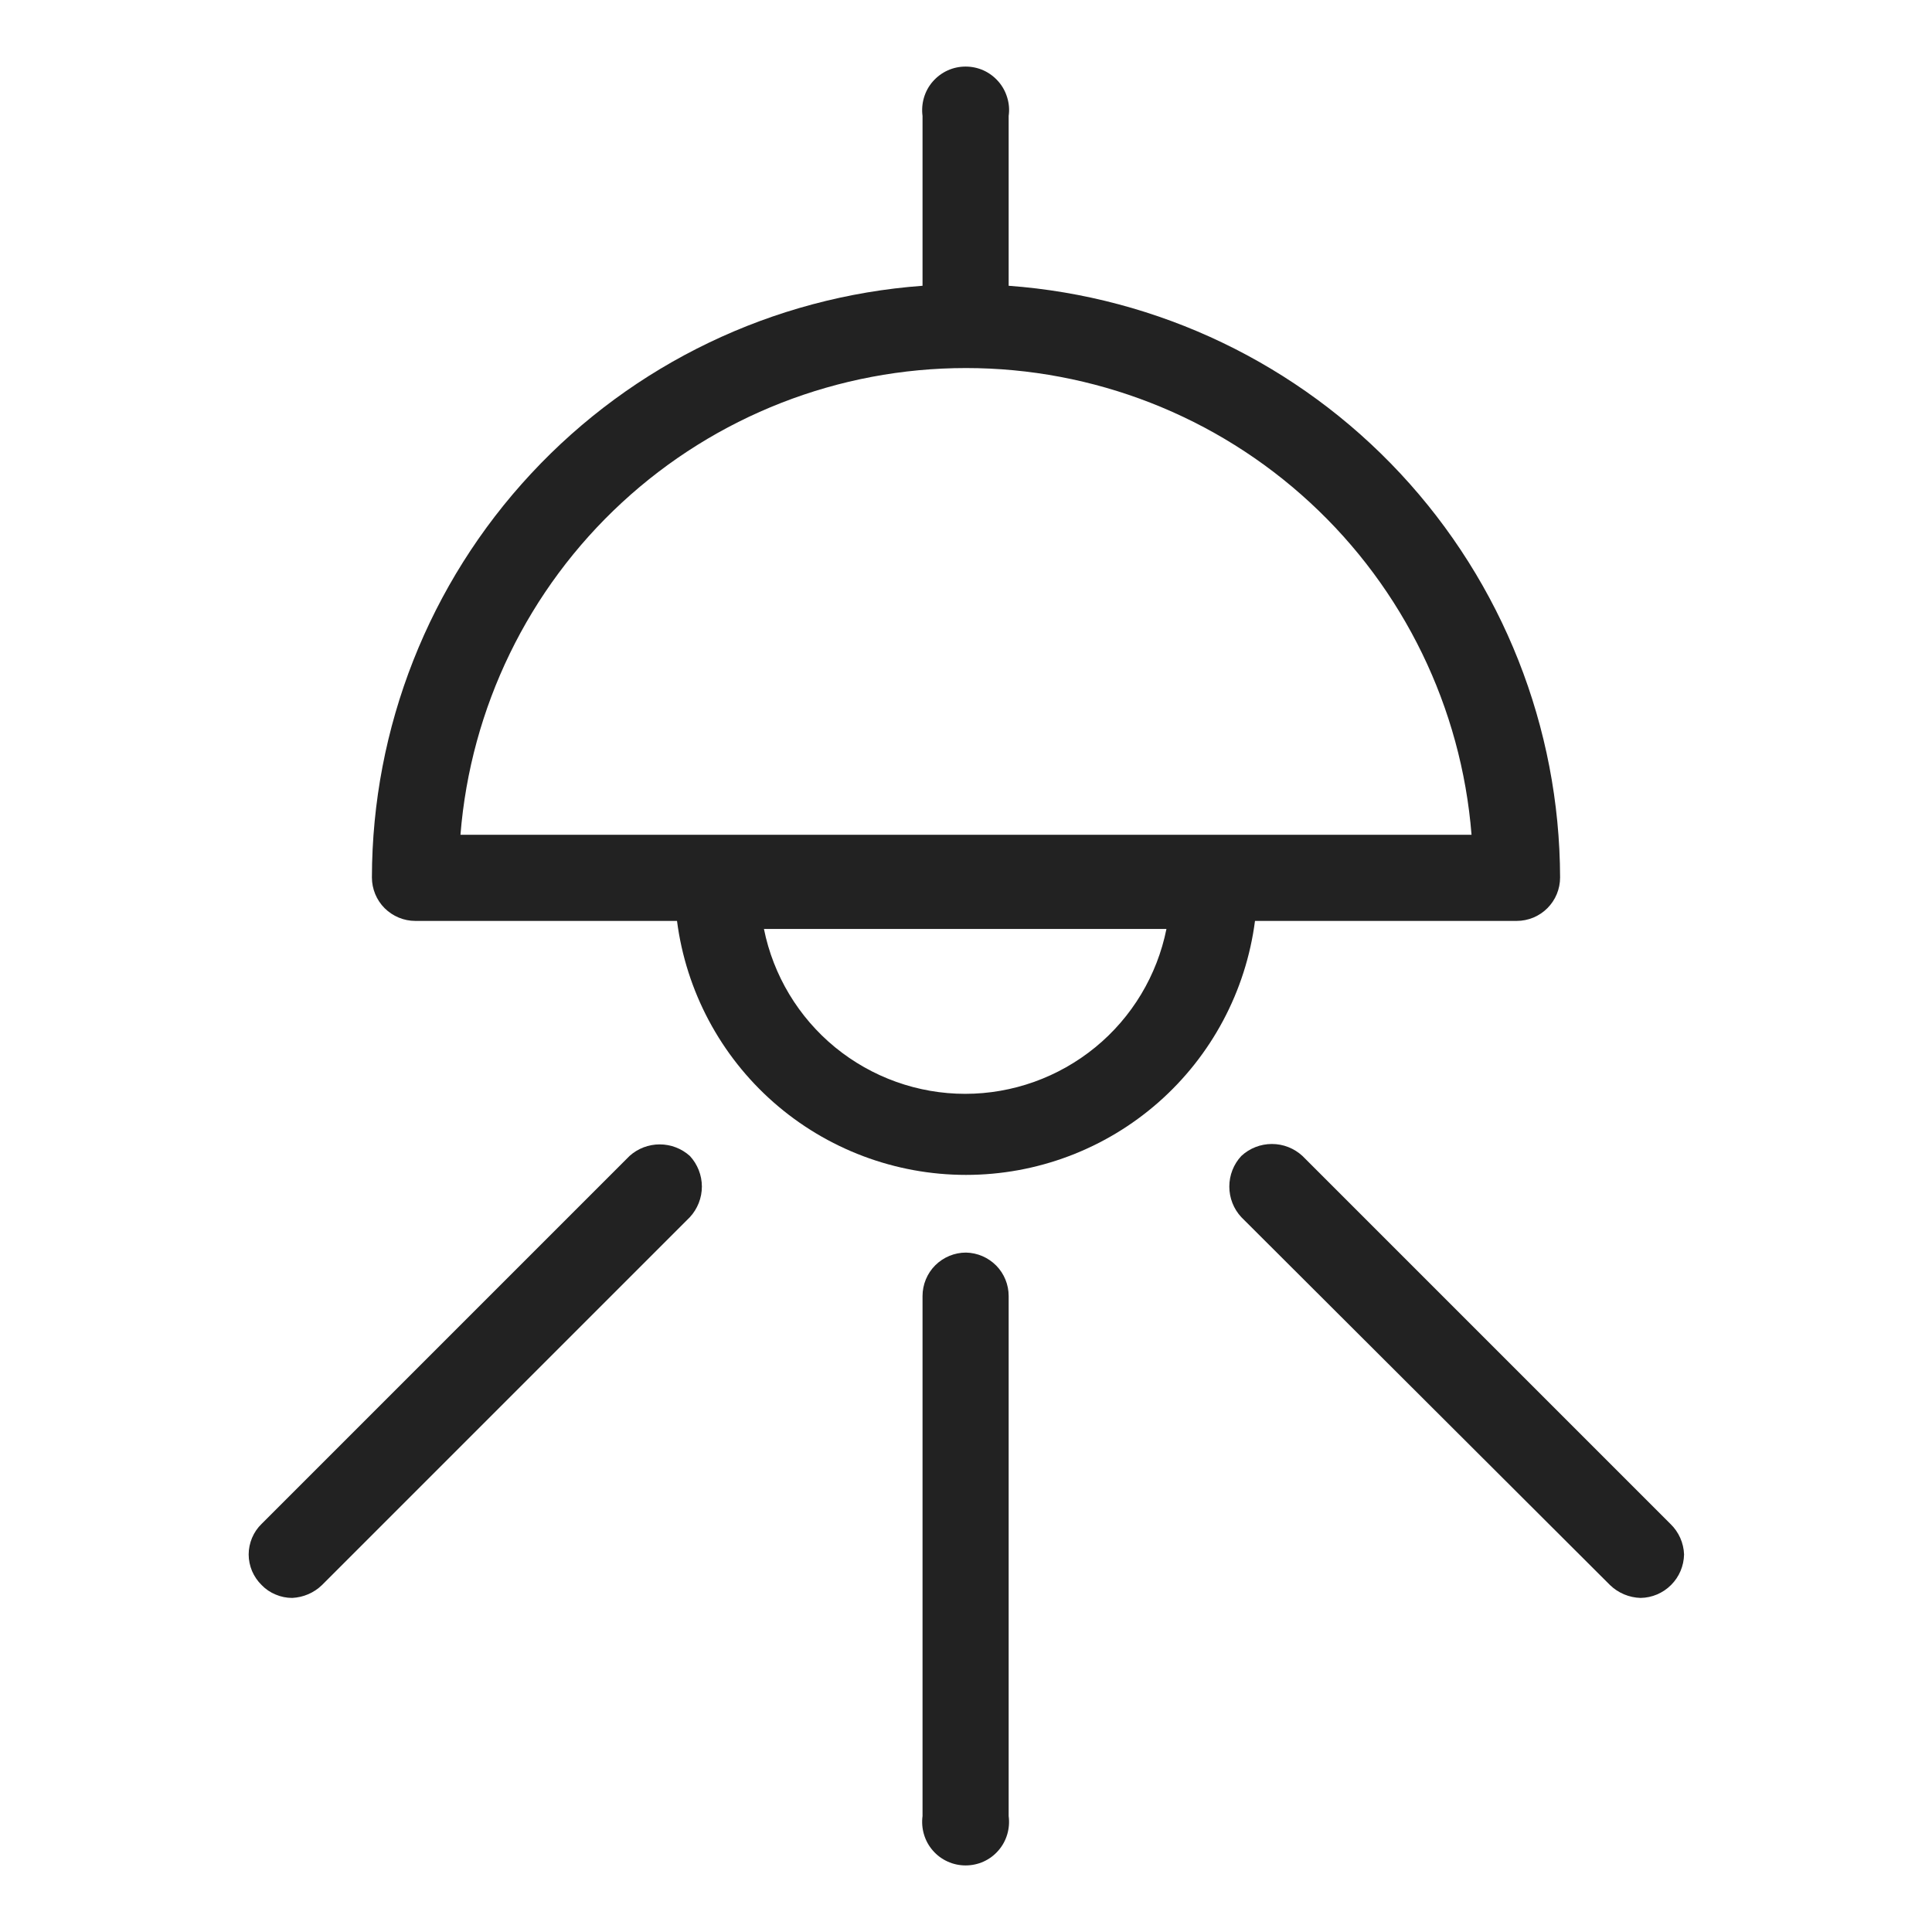 <svg width="24" height="24" viewBox="0 0 24 24" fill="none" xmlns="http://www.w3.org/2000/svg">
<g id="room lighting__S 1">
<path id="Vector" d="M18.84 11.44C18.911 11.44 18.981 11.426 19.047 11.399C19.112 11.372 19.172 11.332 19.222 11.282C19.272 11.232 19.312 11.172 19.339 11.107C19.366 11.041 19.38 10.971 19.38 10.9C19.375 9.037 18.666 7.245 17.396 5.882C16.126 4.519 14.388 3.686 12.53 3.55V1.44C12.541 1.364 12.535 1.286 12.512 1.212C12.49 1.138 12.453 1.07 12.402 1.012C12.351 0.954 12.289 0.907 12.219 0.875C12.148 0.843 12.072 0.827 11.995 0.827C11.918 0.827 11.842 0.843 11.772 0.875C11.701 0.907 11.639 0.954 11.588 1.012C11.537 1.07 11.5 1.138 11.478 1.212C11.456 1.286 11.45 1.364 11.46 1.44V3.55C9.603 3.686 7.866 4.519 6.598 5.883C5.329 7.246 4.623 9.038 4.62 10.9C4.62 11.043 4.677 11.181 4.778 11.282C4.88 11.383 5.017 11.44 5.16 11.44H8.41C8.523 12.312 8.95 13.114 9.61 13.694C10.271 14.275 11.121 14.595 12 14.595C12.88 14.595 13.729 14.275 14.39 13.694C15.05 13.114 15.477 12.312 15.59 11.44H18.84ZM14.49 11.54C14.374 12.117 14.062 12.637 13.606 13.01C13.15 13.383 12.579 13.588 11.99 13.588C11.401 13.588 10.83 13.383 10.374 13.01C9.919 12.637 9.606 12.117 9.49 11.54H14.49ZM18.28 10.37H5.72C5.846 8.791 6.563 7.317 7.726 6.243C8.89 5.168 10.416 4.572 12 4.572C13.584 4.572 15.11 5.168 16.274 6.243C17.438 7.317 18.154 8.791 18.28 10.37V10.37Z" fill="#222222"/>
<path id="Vector_2" d="M12 15.56C11.857 15.56 11.72 15.617 11.618 15.718C11.517 15.819 11.46 15.957 11.46 16.1V22.56C11.45 22.637 11.456 22.714 11.478 22.788C11.5 22.862 11.537 22.93 11.588 22.988C11.639 23.047 11.701 23.093 11.772 23.125C11.842 23.157 11.918 23.173 11.995 23.173C12.072 23.173 12.148 23.157 12.219 23.125C12.289 23.093 12.351 23.047 12.402 22.988C12.453 22.93 12.49 22.862 12.512 22.788C12.534 22.714 12.54 22.637 12.53 22.56V16.1C12.53 15.959 12.475 15.823 12.376 15.722C12.276 15.621 12.142 15.563 12 15.56V15.56Z" fill="#222222"/>
<path id="Vector_3" d="M20.75 18.93L16.18 14.36C16.076 14.264 15.941 14.211 15.8 14.211C15.659 14.211 15.523 14.264 15.42 14.36C15.324 14.463 15.271 14.599 15.271 14.74C15.271 14.881 15.324 15.017 15.42 15.12L20 19.69C20.102 19.789 20.238 19.846 20.38 19.85C20.522 19.848 20.658 19.79 20.759 19.689C20.86 19.588 20.917 19.453 20.92 19.31C20.915 19.166 20.854 19.03 20.75 18.93V18.93Z" fill="#222222"/>
<path id="Vector_4" d="M7.82 14.36L3.25 18.93C3.199 18.979 3.159 19.038 3.131 19.104C3.104 19.169 3.089 19.239 3.089 19.31C3.089 19.381 3.104 19.451 3.131 19.516C3.159 19.581 3.199 19.64 3.25 19.69C3.299 19.741 3.358 19.781 3.424 19.808C3.489 19.836 3.559 19.85 3.63 19.85C3.769 19.843 3.9 19.787 4 19.69L8.57 15.12C8.665 15.017 8.719 14.881 8.719 14.74C8.719 14.599 8.665 14.463 8.57 14.36C8.467 14.267 8.333 14.216 8.195 14.216C8.056 14.216 7.923 14.267 7.82 14.36V14.36Z" fill="#222222"/>
</g>
</svg>
